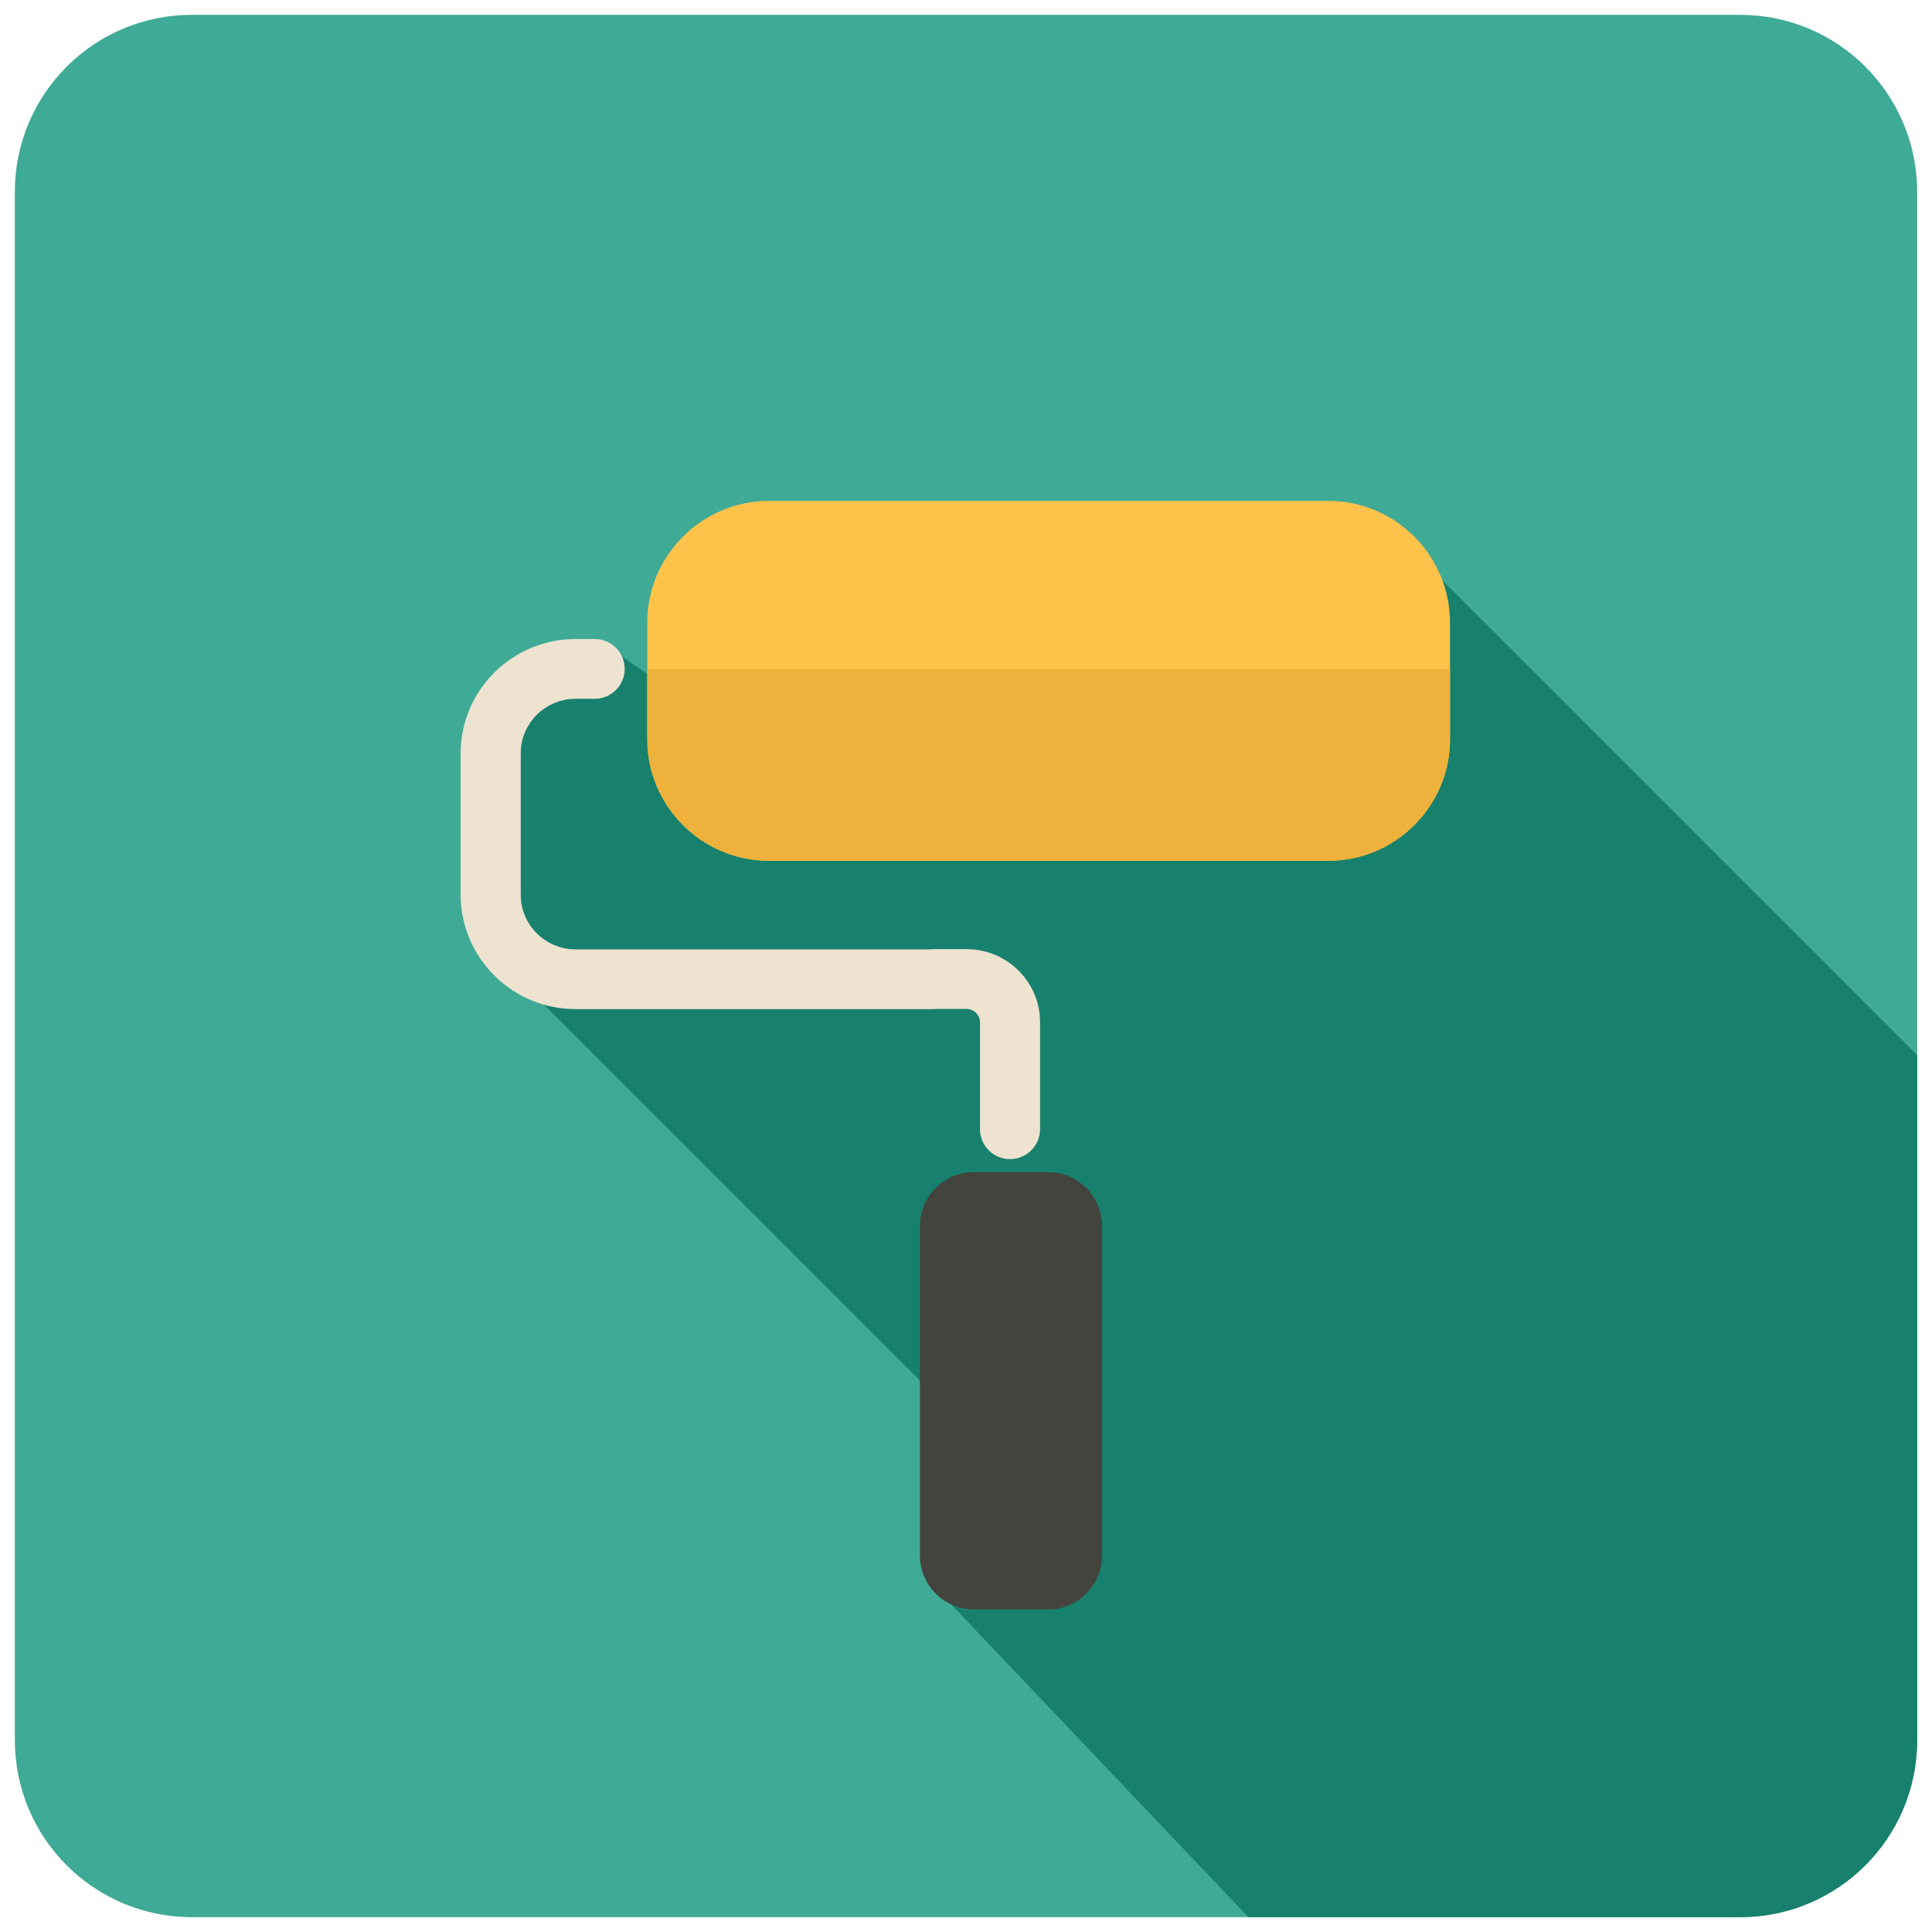 <svg version="1.1" id="Layer_1" xmlns="http://www.w3.org/2000/svg" xmlns:xlink="http://www.w3.org/1999/xlink" x="0px" y="0px"
	 width="130px" height="130px" viewBox="0 0 130 130" enable-background="new 0 0 130 130" xml:space="preserve">
<g>
	<g id="Rounded_Rectangle_5_copy_19_6_">
		<path fill="#3FAA96" d="M117.094,0.999H12.906C6.33,0.999,0.999,6.33,0.999,12.906v104.188c0,6.576,5.331,11.907,11.907,11.907
			h104.188c6.576,0,11.907-5.331,11.907-11.907V12.906C129.001,6.33,123.67,0.999,117.094,0.999z"/>
	</g>
	<g id="Shape_548_8_">
		<path fill="#18816D" d="M129.001,117.094V71.001L96,38l-23,1.001L49,44l-3,3l-5-3.399L40,45l-6,2v9l1,7l1,4l31,31l-4,8.9
			l21.001,22.101h33.093C123.67,129.001,129.001,123.67,129.001,117.094z"/>
	</g>
	<g id="Shape_545">
		<path fill="#EDE3D0" d="M65.046,63.868h-2.325c-0.078,0-0.157,0.004-0.236,0.014H38.732c-2.036,0-3.694-1.649-3.694-3.678v-9.516
			c0-2.023,1.658-3.669,3.694-3.669h1.283c1.117,0,2.021-0.899,2.021-2.011s-0.904-2.011-2.021-2.011h-1.283
			c-4.263,0-7.736,3.45-7.736,7.69v9.516c0,4.245,3.474,7.699,7.736,7.699h23.988c0.079,0,0.158-0.004,0.233-0.014h2.092
			c0.485,0,0.896,0.408,0.896,0.894v7.2c0,1.111,0.903,2.011,2.021,2.011s2.021-0.899,2.021-2.011v-7.2
			C69.984,66.073,67.77,63.868,65.046,63.868z"/>
	</g>
	<g id="Shape_547">
		<path fill="#FFC24B" d="M89.391,33.705H51.73c-4.496,0-8.176,3.68-8.176,8.176v7.865c0,4.496,3.68,8.174,8.176,8.174h37.66
			c4.496,0,8.176-3.678,8.176-8.174v-7.865C97.566,37.385,93.887,33.705,89.391,33.705z"/>
	</g>
	<g id="Rectangle_46">
		<path fill="#EEB23C" d="M43.555,45v4.746c0,4.496,3.68,8.174,8.176,8.174h37.66c4.496,0,8.176-3.678,8.176-8.174V45H43.555z"/>
	</g>
	<g id="Shape_546">
		<path fill="#42443D" d="M70.535,78.871H65.52c-1.992,0-3.621,1.633-3.621,3.623v22.178c0,1.994,1.629,3.623,3.621,3.623h5.016
			c1.992,0,3.621-1.629,3.621-3.623V82.494C74.156,80.504,72.527,78.871,70.535,78.871z"/>
	</g>
</g>
</svg>
